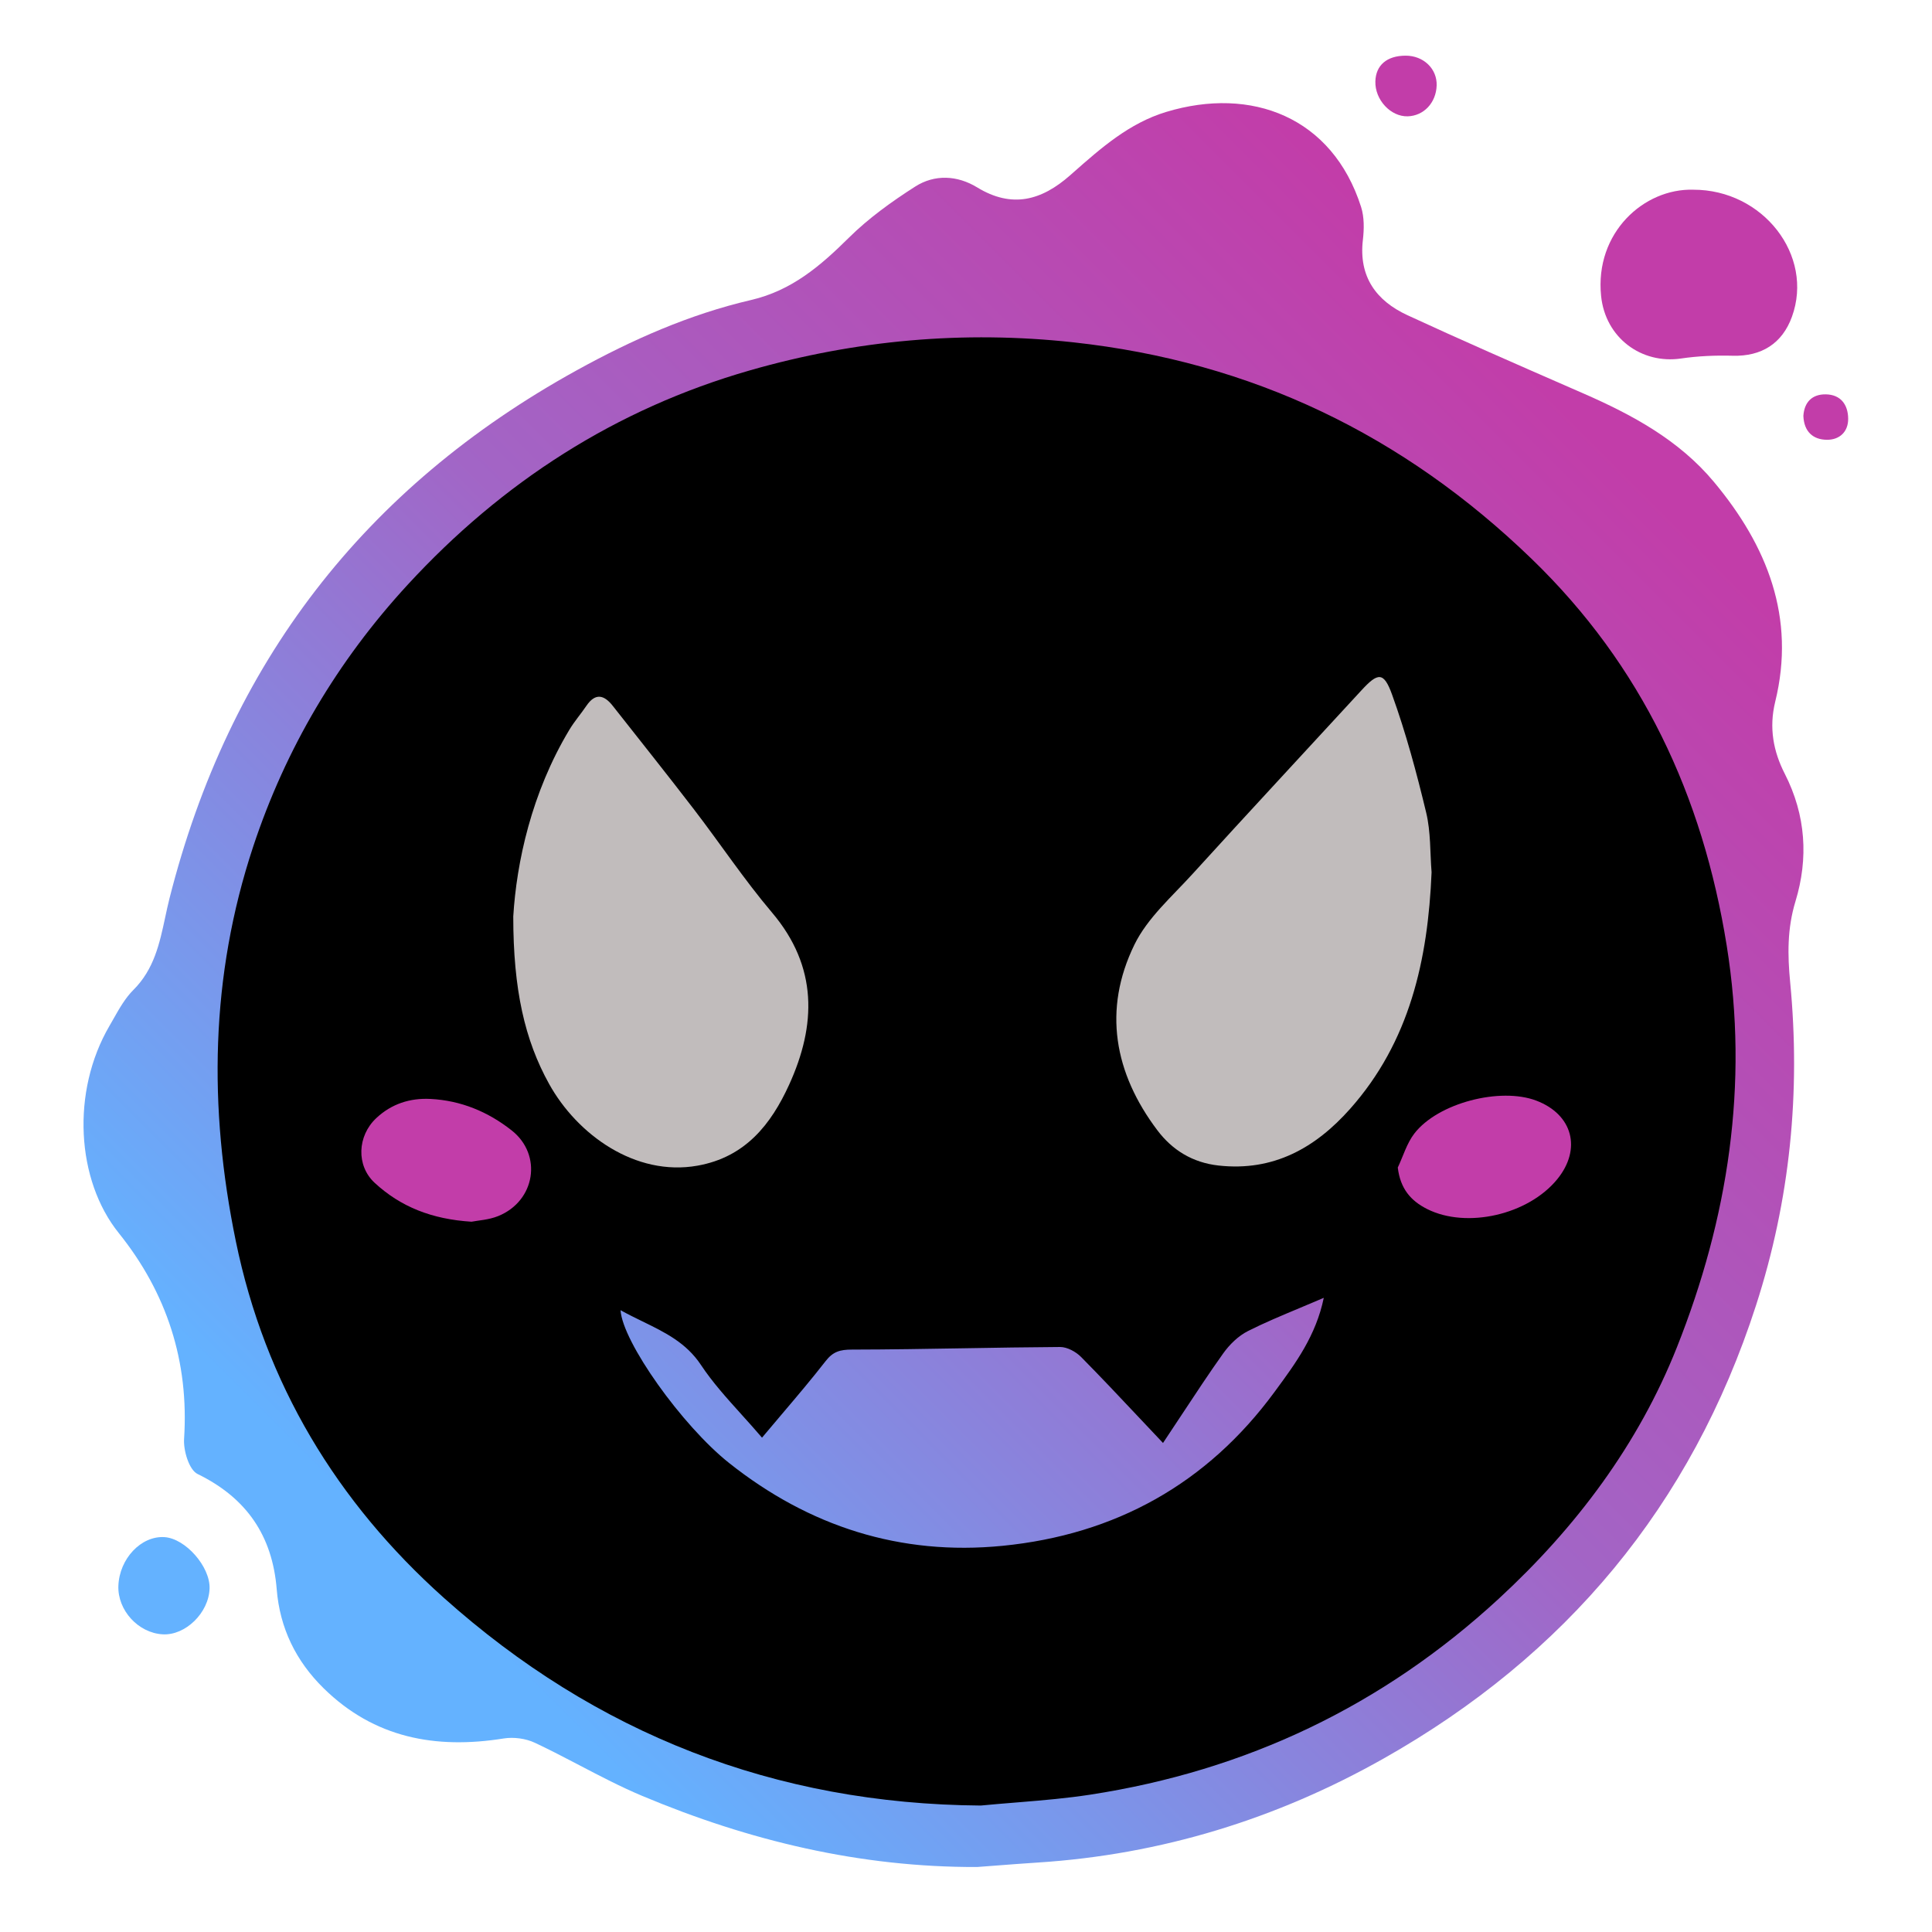 <svg width="1024" height="1024" viewBox="0 0 1024 1024" fill="none" xmlns="http://www.w3.org/2000/svg">
<path fill-rule="evenodd" clip-rule="evenodd" d="M517.874 989.551C455.923 989.762 397.046 975.659 340.412 951.874C329.065 947.107 318.128 941.389 307.186 935.667L307.089 935.617C307.069 935.606 307.049 935.596 307.029 935.585C306.1 935.099 305.169 934.613 304.24 934.128C297.365 930.539 290.473 926.983 283.462 923.694C278.639 921.431 272.275 920.578 266.998 921.423C230.925 927.202 198.356 921.195 171.506 894.792C156.85 880.383 148.323 862.946 146.662 842.345C144.38 814.016 130.737 793.944 104.707 781.241C100.218 779.049 97.161 768.861 97.567 762.632C100.235 721.597 88.412 685.231 62.929 653.516C40.424 625.508 37.626 578.629 58.066 543.646C58.645 542.655 59.217 541.652 59.788 540.643L60.184 539.944L60.185 539.942C63.277 534.482 66.413 528.942 70.725 524.651C81.66 513.776 84.612 499.976 87.547 486.257C88.274 482.862 88.999 479.472 89.844 476.133C121.314 351.831 192.851 258.515 305.615 196.299C335.037 180.068 365.426 166.601 398.085 159.004C419.668 153.982 434.869 140.903 449.917 126C460.364 115.652 472.636 106.834 485.085 98.88C495.388 92.298 507.383 92.89 517.905 99.313C536.348 110.571 552.007 106.292 567.189 92.909C567.729 92.433 568.268 91.957 568.807 91.481C583.619 78.411 598.54 65.245 618.1 59.327C663.296 45.653 706.166 61.991 721.397 109.664C723.126 115.078 723.025 121.429 722.355 127.181C720.083 146.637 729.389 159.396 745.976 167.066C774.68 180.336 803.669 193 832.654 205.663L839.167 208.508C865.213 219.891 889.931 233.257 908.434 255.443C936.702 289.346 951.845 327.309 940.905 371.91C937.505 385.775 939.94 398.319 945.956 410.09C957.191 432.08 958.565 454.994 951.642 477.714C947.213 492.25 947.445 506.227 948.823 520.599C954.427 578.944 948.823 635.835 930.715 691.909C896.46 797.969 829.894 877.516 733.341 932.059C676.732 964.037 615.478 982.975 550.095 987.182C542.751 987.652 535.416 988.215 528.08 988.778L528.076 988.778L528.071 988.778C524.672 989.039 521.273 989.3 517.874 989.551Z" fill="url(#paint0_linear_343_252)"/>
<path d="M897.493 100.55C934.449 100.487 961.557 135.412 949.763 167.896C944.604 182.111 933.604 188.962 918.415 188.551C909.289 188.305 900.023 188.681 891.002 190.011C870.057 193.104 850.88 179.11 848.614 156.876C845.192 123.314 871.351 99.766 897.493 100.55Z" fill="url(#paint1_linear_343_252)"/>
<path d="M62.742 840.549C63.257 826.159 74.789 813.948 87.146 814.708C98.282 815.394 111.439 830.351 111.081 841.92C110.683 854.812 98.303 866.915 86.216 866.229C73.269 865.497 62.279 853.476 62.742 840.549Z" fill="url(#paint2_linear_343_252)"/>
<path d="M955.826 220.452C956.28 213.242 960.378 208.911 967.699 209.015C975.648 209.128 979.511 214.518 979.57 221.916C979.625 228.867 974.997 233.126 968.363 233.094C960.885 233.059 956.148 228.721 955.826 220.452Z" fill="url(#paint3_linear_343_252)"/>
<path fill-rule="evenodd" clip-rule="evenodd" d="M328.903 692.437C345.013 701.369 361.212 705.916 371.53 721.461C380.408 734.84 392.203 746.3 403.883 759.99C416.125 745.37 427.261 732.705 437.591 719.42C441.512 714.377 445.203 713.319 451.509 713.309C488.291 713.244 525.071 712.16 561.856 711.935C565.61 711.912 570.251 714.446 573.009 717.236C587.123 731.51 600.755 746.256 616.421 762.807C628.279 745.024 637.923 729.941 648.292 715.374C651.662 710.637 656.332 706.06 661.458 703.478C673.748 697.288 686.66 692.329 701.628 685.878C697.496 705.875 686.718 720.536 676.232 734.799C675.978 735.145 675.723 735.491 675.469 735.837C639.814 784.367 591.202 811.402 531.328 817.321C477.188 822.671 428.74 807.029 386.429 773.412C361.415 753.533 329.937 709.198 328.903 692.437Z" fill="url(#paint4_linear_343_252)"/>
<path d="M761.46 45.306C761.751 36.449 754.464 29.462 744.978 29.504C735.058 29.544 729.195 34.553 728.971 43.181C728.718 52.875 737.075 61.895 746.085 61.653C754.623 61.421 761.161 54.47 761.46 45.306Z" fill="url(#paint5_linear_343_252)"/>
<path fill-rule="evenodd" clip-rule="evenodd" d="M794.379 847.346C732.798 904.121 660.528 938.495 577.844 951.21C565.532 953.102 553.092 954.17 540.645 955.187L538.157 955.39L538.155 955.391C532.042 955.888 525.93 956.386 519.832 956.975C410.664 956.185 315.609 918.791 235.199 846.846C178.576 796.186 140.52 733.449 124.976 657.796C110.439 587.054 111.448 517.406 134.2 448.698C151.416 396.713 178.825 350.396 216.052 309.946C266.114 255.554 326.254 216.74 397.475 196.303C453.435 180.249 510.555 175.073 568.866 181.436C663.395 191.755 743.74 230.429 811.816 296.23C870.302 352.763 902.427 421.759 915.186 501.147C927.034 574.881 915.887 645.929 888.773 714.149C868.354 765.531 835.402 809.529 794.379 847.346ZM340.533 700.371C336.708 698.505 332.803 696.599 328.903 694.437C329.937 711.198 361.415 755.533 386.429 775.412C428.74 809.029 477.188 824.671 531.328 819.321C591.202 813.402 639.814 786.367 675.469 737.837L676.232 736.799C686.718 722.536 697.496 707.875 701.628 687.878C697.178 689.796 692.91 691.582 688.785 693.307C679.037 697.386 670.094 701.128 661.458 705.478C656.332 708.06 651.662 712.637 648.292 717.374C640.92 727.73 633.915 738.347 626.22 750.01C623.091 754.752 619.849 759.667 616.421 764.807C612.258 760.409 608.239 756.139 604.316 751.971C593.476 740.453 583.372 729.717 573.009 719.236C570.251 716.446 565.61 713.912 561.856 713.935C545.035 714.038 528.215 714.32 511.395 714.603C491.433 714.938 471.471 715.274 451.509 715.309C445.203 715.319 441.512 716.377 437.591 721.42C430.289 730.811 422.584 739.892 414.371 749.573C410.965 753.587 407.472 757.705 403.883 761.99C400.218 757.694 396.542 753.619 392.948 749.634C385.088 740.92 377.623 732.642 371.53 723.461C363.71 711.679 352.511 706.215 340.533 700.371Z" fill="black"/>
<path fill-rule="evenodd" clip-rule="evenodd" d="M758.767 462.326C756.837 508.802 747.168 552.171 715.545 587.759C697.258 608.339 675.017 620.998 645.842 617.753C631.996 616.212 621.323 609.528 613.447 599.098C590.561 568.791 584.421 535.197 601.262 500.694C608.153 486.573 621.139 475.24 632.036 463.254C661.686 430.64 691.724 398.379 721.556 365.928C730.313 356.404 733.404 355.92 737.804 368.099C745.173 388.506 750.833 409.597 755.909 430.714C758.388 441.018 757.928 452.024 758.767 462.326Z" fill="#C1BCBC"/>
<path fill-rule="evenodd" clip-rule="evenodd" d="M272.04 485.751C273.778 457.142 281.648 420.28 301.785 386.778C304.451 382.344 307.891 378.375 310.812 374.083C315.56 367.118 320.175 368.264 324.79 374.131C339.149 392.39 353.655 410.541 367.796 428.964C381.726 447.113 394.431 466.262 409.198 483.687C433.564 512.44 432.681 543.344 418.23 574.977C408.704 595.83 395.107 613.32 369.676 617.831C336.756 623.674 305.933 601.382 291.024 574.485C278.12 551.217 272.04 524.501 272.04 485.751Z" fill="#C1BCBC"/>
<path fill-rule="evenodd" clip-rule="evenodd" d="M740.85 618.83C743.715 612.782 745.627 606.008 749.616 600.815C762.076 584.598 795.149 576.08 814.293 583.365C833.542 590.692 838.423 608.944 825.417 624.957C810.063 643.856 777.436 651.339 756.48 640.847C747.694 636.448 742.211 630.029 740.85 618.83Z" fill="#C23DA9"/>
<path fill-rule="evenodd" clip-rule="evenodd" d="M249.915 647.535C228.918 646.227 212.358 639.645 198.606 626.948C188.733 617.832 189.306 602.088 199.483 592.576C207.479 585.104 217.258 581.898 228.172 582.459C244.338 583.289 258.656 589.254 271.203 599.144C287.623 612.08 283.784 636.567 264.037 644.554C259.009 646.585 253.265 646.863 249.915 647.535Z" fill="#C23DA9"/>
<defs>
<linearGradient id="paint0_linear_343_252" x1="1024" y1="-2" x2="-9.40038e-05" y2="1022" gradientUnits="userSpaceOnUse">
<stop offset="0.2" stop-color="#C23DA9"/>
<stop offset="0.5" stop-color="#A265C6"/>
<stop offset="0.8" stop-color="#64B2FF"/>
</linearGradient>
<linearGradient id="paint1_linear_343_252" x1="1024" y1="-2" x2="-9.40038e-05" y2="1022" gradientUnits="userSpaceOnUse">
<stop offset="0.2" stop-color="#C23DA9"/>
<stop offset="0.5" stop-color="#A265C6"/>
<stop offset="0.8" stop-color="#64B2FF"/>
</linearGradient>
<linearGradient id="paint2_linear_343_252" x1="1024" y1="-2" x2="-9.40038e-05" y2="1022" gradientUnits="userSpaceOnUse">
<stop offset="0.2" stop-color="#C23DA9"/>
<stop offset="0.5" stop-color="#A265C6"/>
<stop offset="0.8" stop-color="#64B2FF"/>
</linearGradient>
<linearGradient id="paint3_linear_343_252" x1="1024" y1="-2" x2="-9.40038e-05" y2="1022" gradientUnits="userSpaceOnUse">
<stop offset="0.2" stop-color="#C23DA9"/>
<stop offset="0.5" stop-color="#A265C6"/>
<stop offset="0.8" stop-color="#64B2FF"/>
</linearGradient>
<linearGradient id="paint4_linear_343_252" x1="1024" y1="-2" x2="-9.40038e-05" y2="1022" gradientUnits="userSpaceOnUse">
<stop offset="0.2" stop-color="#C23DA9"/>
<stop offset="0.5" stop-color="#A265C6"/>
<stop offset="0.8" stop-color="#64B2FF"/>
</linearGradient>
<linearGradient id="paint5_linear_343_252" x1="1024" y1="-2" x2="-9.40038e-05" y2="1022" gradientUnits="userSpaceOnUse">
<stop offset="0.2" stop-color="#C23DA9"/>
<stop offset="0.5" stop-color="#A265C6"/>
<stop offset="0.8" stop-color="#64B2FF"/>
</linearGradient>
</defs>
</svg>
